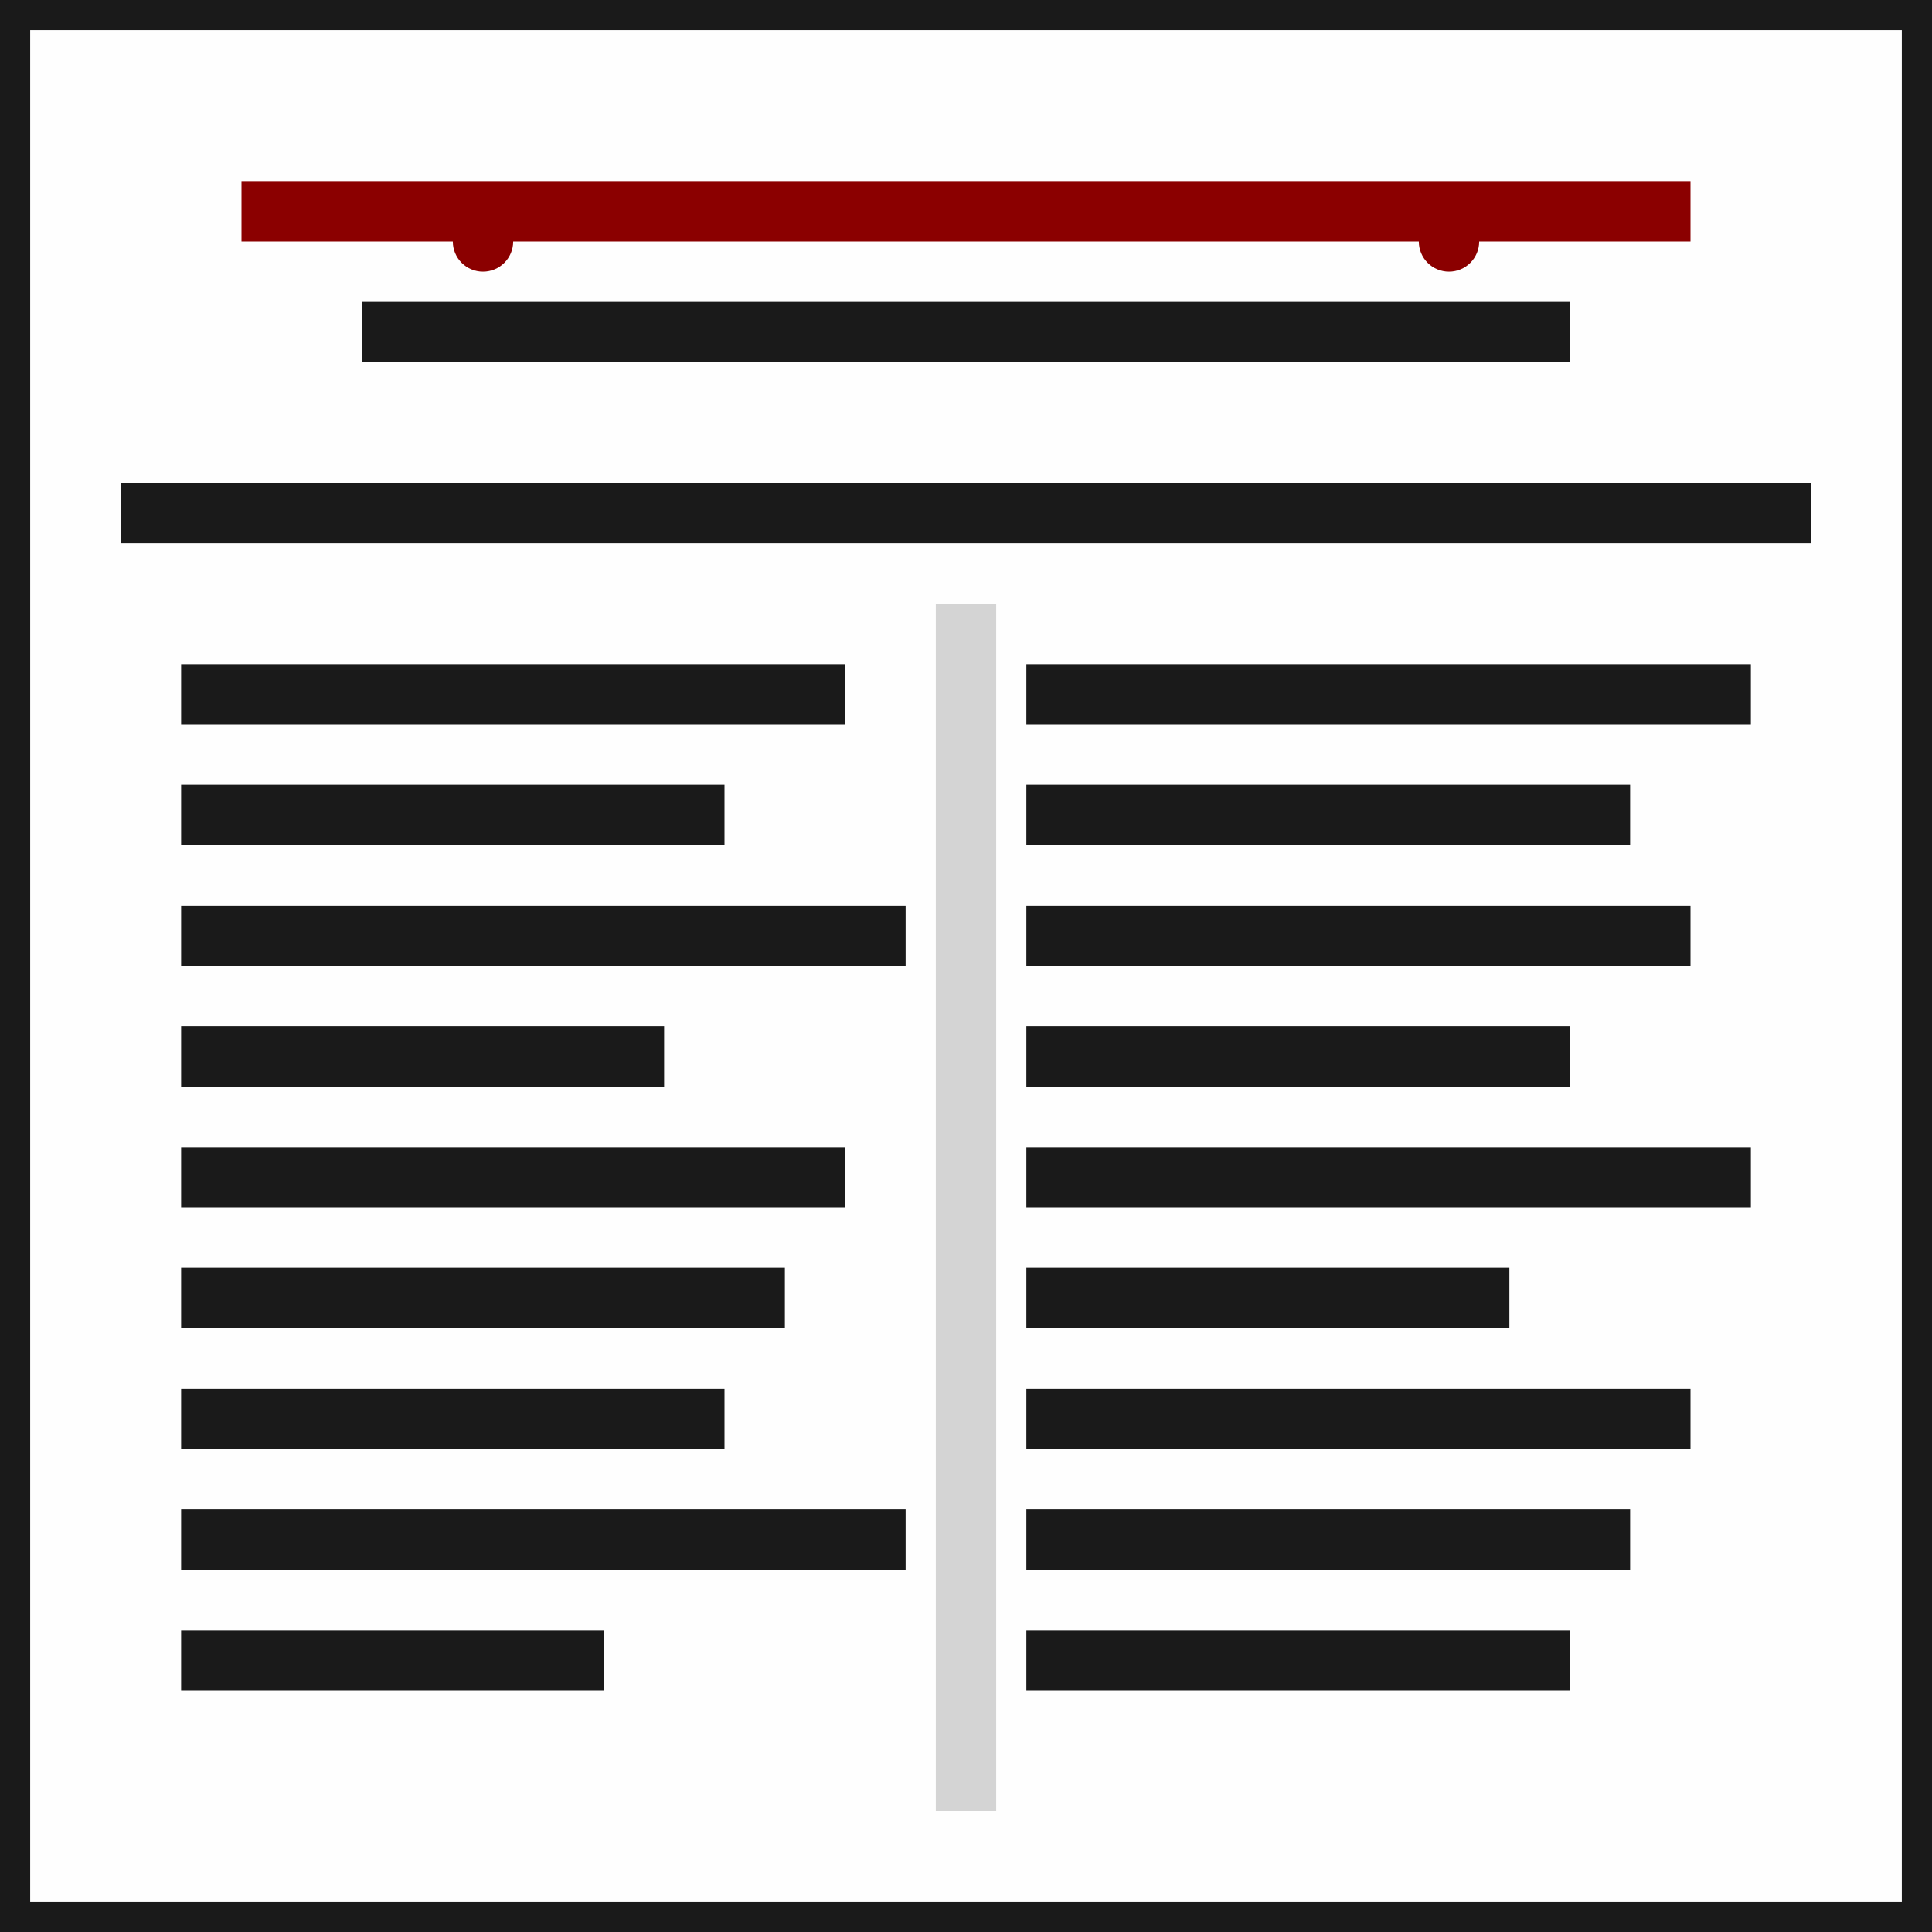 <svg width="32" height="32" viewBox="0 0 32 32" fill="none" xmlns="http://www.w3.org/2000/svg">
  <!-- Paper background -->
  <rect width="32" height="32" fill="#fefefe"/>
  
  <!-- Newspaper border -->
  <rect width="32" height="32" fill="none" stroke="#1a1a1a" stroke-width="1"/>
  
  <!-- Header section -->
  <rect x="2" y="2" width="28" height="6" fill="#fefefe"/>
  <rect x="2" y="8" width="28" height="1" fill="#1a1a1a"/>
  
  <!-- Newspaper title (stylized) -->
  <rect x="4" y="3" width="24" height="1" fill="#8b0000"/>
  <rect x="6" y="5" width="20" height="1" fill="#1a1a1a"/>
  
  <!-- Column divider -->
  <rect x="15.5" y="10" width="1" height="20" fill="#d4d4d4"/>
  
  <!-- Left column text lines -->
  <rect x="3" y="11" width="11" height="1" fill="#1a1a1a"/>
  <rect x="3" y="13" width="9" height="1" fill="#1a1a1a"/>
  <rect x="3" y="15" width="12" height="1" fill="#1a1a1a"/>
  <rect x="3" y="17" width="8" height="1" fill="#1a1a1a"/>
  <rect x="3" y="19" width="11" height="1" fill="#1a1a1a"/>
  <rect x="3" y="21" width="10" height="1" fill="#1a1a1a"/>
  <rect x="3" y="23" width="9" height="1" fill="#1a1a1a"/>
  <rect x="3" y="25" width="12" height="1" fill="#1a1a1a"/>
  <rect x="3" y="27" width="7" height="1" fill="#1a1a1a"/>
  
  <!-- Right column text lines -->
  <rect x="17" y="11" width="12" height="1" fill="#1a1a1a"/>
  <rect x="17" y="13" width="10" height="1" fill="#1a1a1a"/>
  <rect x="17" y="15" width="11" height="1" fill="#1a1a1a"/>
  <rect x="17" y="17" width="9" height="1" fill="#1a1a1a"/>
  <rect x="17" y="19" width="12" height="1" fill="#1a1a1a"/>
  <rect x="17" y="21" width="8" height="1" fill="#1a1a1a"/>
  <rect x="17" y="23" width="11" height="1" fill="#1a1a1a"/>
  <rect x="17" y="25" width="10" height="1" fill="#1a1a1a"/>
  <rect x="17" y="27" width="9" height="1" fill="#1a1a1a"/>
  
  <!-- Small decorative elements -->
  <circle cx="8" cy="4" r="0.5" fill="#8b0000"/>
  <circle cx="24" cy="4" r="0.5" fill="#8b0000"/>
</svg>
